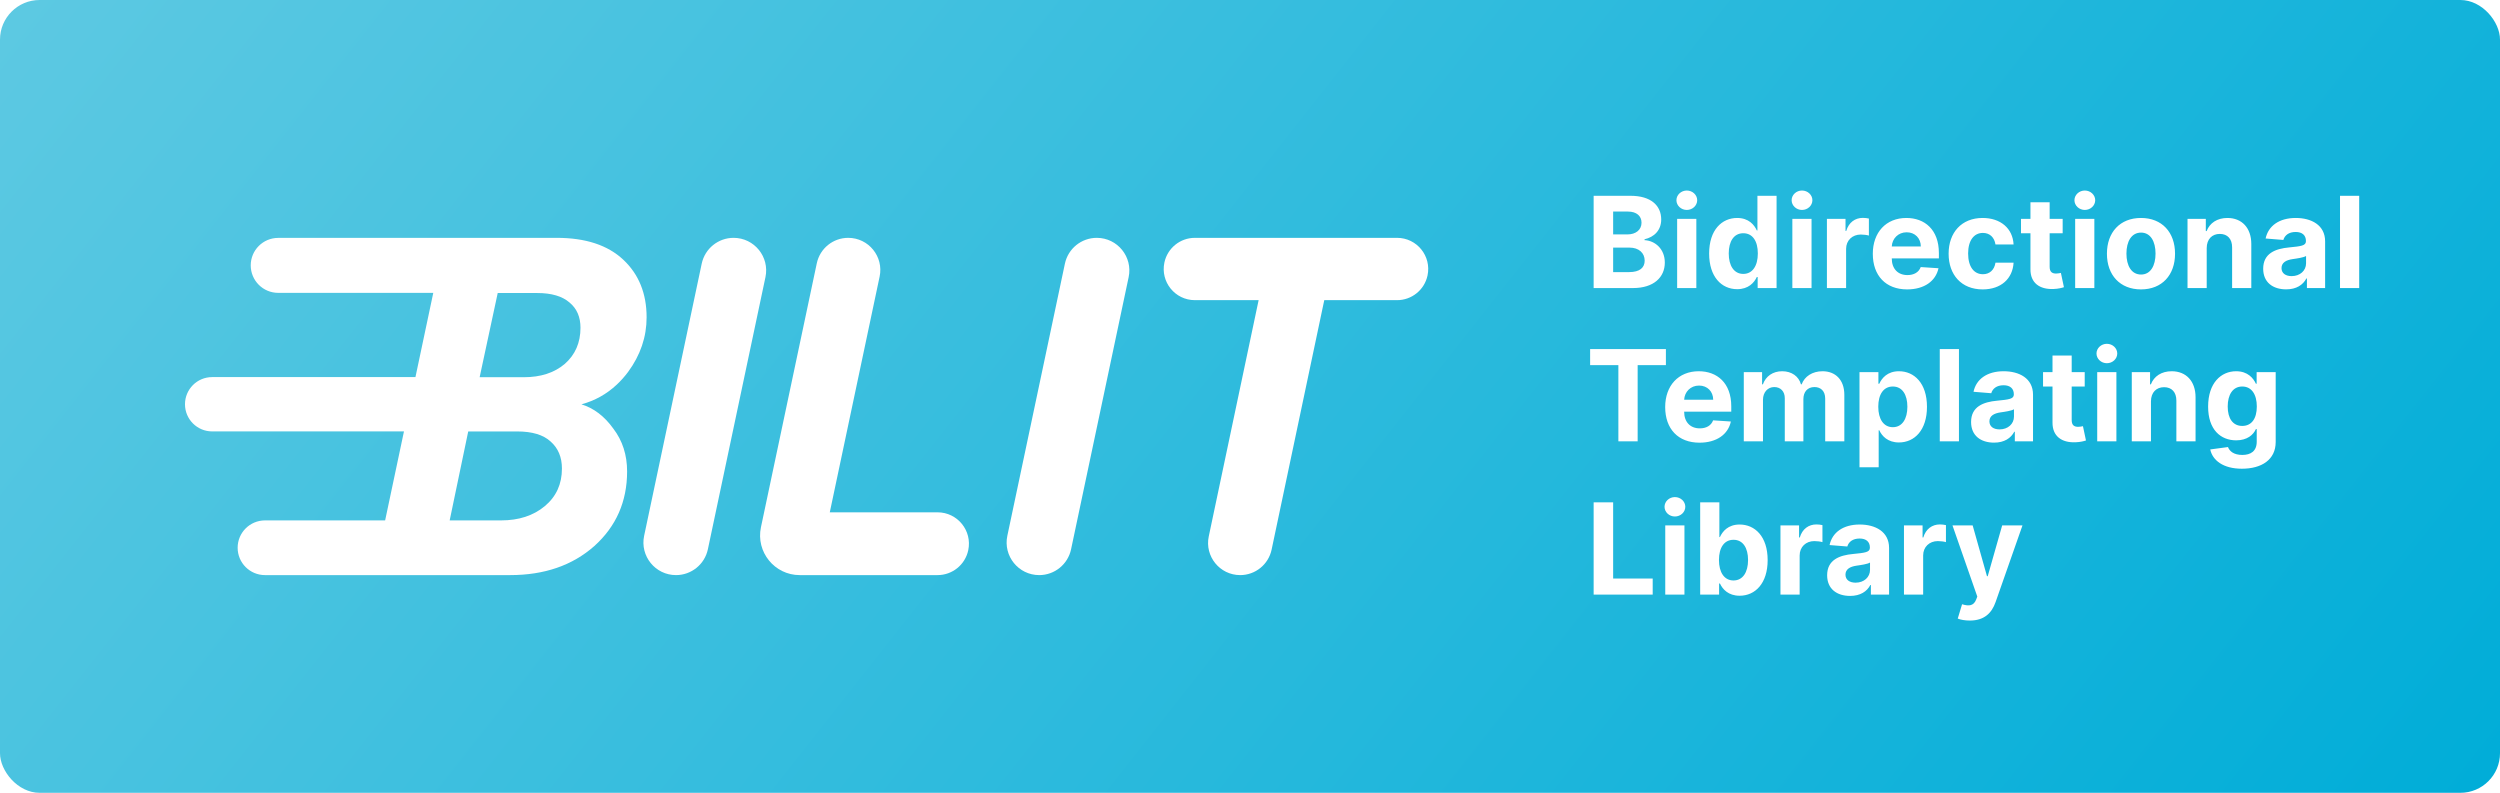 <svg width="473" height="150" viewBox="0 0 473 150" fill="none" xmlns="http://www.w3.org/2000/svg">
<rect width="473" height="150" rx="7.5" fill="url(#paint0_linear)"/>
<g filter="url(#filter0_d)">
<path fill-rule="evenodd" clip-rule="evenodd" d="M87.368 42.51C87.497 42.503 87.626 42.5 87.757 42.5H102.828C108.288 42.5 112.488 43.88 115.428 46.64C118.368 49.4 119.838 53.03 119.838 57.53C119.838 61.25 118.668 64.7 116.328 67.88C115.661 68.769 114.946 69.57 114.182 70.283C112.264 72.074 110.039 73.313 107.508 74C109.848 74.72 111.858 76.25 113.538 78.59C115.278 80.87 116.148 83.57 116.148 86.69C116.148 92.39 114.078 97.1 109.938 100.82C105.798 104.48 100.488 106.31 94.007 106.31H47.638C44.779 106.31 42.462 103.993 42.462 101.135C42.462 98.277 44.779 95.96 47.638 95.96H70.367L73.93 79.123H37.638C34.8 79.123 32.5 76.822 32.5 73.985C32.5 71.148 34.8 68.847 37.638 68.847H76.103L79.475 52.91H50.138C47.266 52.91 44.938 50.582 44.938 47.71C44.938 44.838 47.266 42.51 50.138 42.51H87.368ZM96.618 68.87H88.248L91.668 52.94H99.138C101.838 52.94 103.878 53.54 105.258 54.74C106.638 55.88 107.328 57.47 107.328 59.51C107.328 62.33 106.338 64.61 104.358 66.35C102.378 68.03 99.797 68.87 96.618 68.87ZM82.578 95.96L86.088 79.13H95.358C98.177 79.13 100.278 79.76 101.658 81.02C103.098 82.28 103.818 83.99 103.818 86.15C103.818 89.09 102.738 91.46 100.578 93.26C98.418 95.06 95.657 95.96 92.297 95.96H82.578Z" fill="white"/>
<path d="M125.401 106.31C121.484 106.31 118.561 102.705 119.37 98.873L130.263 47.388L130.264 47.385C130.868 44.537 133.382 42.5 136.293 42.5C140.21 42.5 143.133 46.105 142.324 49.937L131.431 101.425C130.827 104.273 128.312 106.31 125.401 106.31Z" fill="white"/>
<path d="M174.883 106.31C177.688 106.31 180.111 104.348 180.693 101.604L180.694 101.601C181.476 97.907 178.659 94.43 174.883 94.43H154.495L163.925 49.833C164.724 46.055 161.842 42.5 157.98 42.5C155.112 42.5 152.635 44.506 152.038 47.31L141.47 97.258C140.484 101.921 144.041 106.31 148.808 106.31H174.883Z" fill="white"/>
<path d="M194.117 106.31C190.201 106.31 187.278 102.705 188.087 98.874L198.981 47.379C199.587 44.534 202.1 42.5 205.009 42.5C208.927 42.5 211.85 46.107 211.04 49.939L200.148 101.422C199.545 104.271 197.03 106.31 194.117 106.31Z" fill="white"/>
<path d="M261.823 54.29C264.604 54.29 267.007 52.347 267.588 49.627C268.372 45.958 265.575 42.5 261.824 42.5H223.57C220.791 42.5 218.389 44.441 217.806 47.158L217.805 47.163L217.804 47.168C217.023 50.835 219.82 54.29 223.57 54.29H235.632L226.199 98.979L226.198 98.984C225.404 102.76 228.285 106.31 232.144 106.31C235.016 106.31 237.496 104.299 238.089 101.489L246.796 60.241L246.798 60.228L248.052 54.29H261.823Z" fill="white"/>
</g>
<path d="M301.517 54.5H308.974C312.895 54.5 314.983 52.455 314.983 49.676C314.983 47.094 313.134 45.534 311.148 45.44V45.27C312.963 44.861 314.301 43.574 314.301 41.52C314.301 38.903 312.358 37.045 308.506 37.045H301.517V54.5ZM305.207 51.483V46.847H308.301C310.074 46.847 311.173 47.869 311.173 49.31C311.173 50.622 310.278 51.483 308.216 51.483H305.207ZM305.207 44.349V40.028H308.011C309.648 40.028 310.577 40.872 310.577 42.133C310.577 43.514 309.452 44.349 307.943 44.349H305.207ZM317.316 54.5H320.947V41.409H317.316V54.5ZM319.14 39.722C320.222 39.722 321.109 38.895 321.109 37.881C321.109 36.875 320.222 36.048 319.14 36.048C318.066 36.048 317.18 36.875 317.18 37.881C317.18 38.895 318.066 39.722 319.14 39.722ZM328.679 54.713C330.793 54.713 331.892 53.494 332.395 52.403H332.548V54.5H336.128V37.045H332.506V43.608H332.395C331.909 42.543 330.861 41.239 328.67 41.239C325.798 41.239 323.369 43.472 323.369 47.972C323.369 52.352 325.696 54.713 328.679 54.713ZM329.83 51.824C328.048 51.824 327.077 50.239 327.077 47.955C327.077 45.688 328.031 44.128 329.83 44.128C331.594 44.128 332.582 45.619 332.582 47.955C332.582 50.29 331.577 51.824 329.83 51.824ZM339.113 54.5H342.744V41.409H339.113V54.5ZM340.937 39.722C342.019 39.722 342.906 38.895 342.906 37.881C342.906 36.875 342.019 36.048 340.937 36.048C339.863 36.048 338.977 36.875 338.977 37.881C338.977 38.895 339.863 39.722 340.937 39.722ZM345.652 54.5H349.283V47.094C349.283 45.483 350.459 44.375 352.061 44.375C352.564 44.375 353.254 44.46 353.595 44.571V41.349C353.271 41.273 352.82 41.222 352.453 41.222C350.987 41.222 349.786 42.074 349.308 43.693H349.172V41.409H345.652V54.5ZM360.829 54.756C364.067 54.756 366.249 53.179 366.761 50.75L363.403 50.528C363.036 51.526 362.099 52.045 360.888 52.045C359.073 52.045 357.923 50.844 357.923 48.892V48.883H366.837V47.886C366.837 43.438 364.144 41.239 360.684 41.239C356.832 41.239 354.335 43.974 354.335 48.014C354.335 52.165 356.798 54.756 360.829 54.756ZM357.923 46.633C357.999 45.142 359.133 43.949 360.744 43.949C362.32 43.949 363.411 45.074 363.42 46.633H357.923ZM375.121 54.756C378.607 54.756 380.798 52.71 380.968 49.702H377.542C377.329 51.099 376.408 51.883 375.164 51.883C373.468 51.883 372.369 50.46 372.369 47.955C372.369 45.483 373.477 44.068 375.164 44.068C376.494 44.068 377.346 44.946 377.542 46.25H380.968C380.815 43.224 378.522 41.239 375.104 41.239C371.133 41.239 368.678 43.992 368.678 48.006C368.678 51.986 371.09 54.756 375.121 54.756ZM390.256 41.409H387.793V38.273H384.162V41.409H382.372V44.136H384.162V50.955C384.145 53.52 385.892 54.79 388.526 54.679C389.463 54.645 390.128 54.457 390.494 54.338L389.923 51.636C389.744 51.67 389.361 51.756 389.02 51.756C388.295 51.756 387.793 51.483 387.793 50.477V44.136H390.256V41.409ZM392.621 54.5H396.251V41.409H392.621V54.5ZM394.445 39.722C395.527 39.722 396.413 38.895 396.413 37.881C396.413 36.875 395.527 36.048 394.445 36.048C393.371 36.048 392.484 36.875 392.484 37.881C392.484 38.895 393.371 39.722 394.445 39.722ZM405.075 54.756C409.046 54.756 411.518 52.037 411.518 48.006C411.518 43.949 409.046 41.239 405.075 41.239C401.103 41.239 398.631 43.949 398.631 48.006C398.631 52.037 401.103 54.756 405.075 54.756ZM405.092 51.943C403.259 51.943 402.322 50.264 402.322 47.98C402.322 45.696 403.259 44.008 405.092 44.008C406.89 44.008 407.827 45.696 407.827 47.98C407.827 50.264 406.89 51.943 405.092 51.943ZM417.509 46.932C417.518 45.244 418.523 44.256 419.989 44.256C421.447 44.256 422.325 45.21 422.316 46.812V54.5H425.947V46.165C425.947 43.114 424.157 41.239 421.43 41.239C419.487 41.239 418.08 42.193 417.492 43.719H417.339V41.409H413.879V54.5H417.509V46.932ZM432.541 54.747C434.476 54.747 435.729 53.903 436.368 52.685H436.47V54.5H439.913V45.67C439.913 42.551 437.271 41.239 434.357 41.239C431.22 41.239 429.158 42.739 428.655 45.125L432.013 45.398C432.26 44.528 433.036 43.889 434.339 43.889C435.575 43.889 436.283 44.511 436.283 45.585V45.636C436.283 46.48 435.388 46.591 433.112 46.812C430.521 47.051 428.195 47.92 428.195 50.844C428.195 53.435 430.044 54.747 432.541 54.747ZM433.581 52.242C432.464 52.242 431.663 51.722 431.663 50.724C431.663 49.702 432.507 49.199 433.786 49.02C434.578 48.909 435.874 48.722 436.308 48.432V49.821C436.308 51.193 435.175 52.242 433.581 52.242ZM446.361 37.045H442.73V54.5H446.361V37.045ZM300.852 69.088H306.196V83.5H309.844V69.088H315.188V66.046H300.852V69.088ZM321.548 83.756C324.786 83.756 326.968 82.179 327.479 79.75L324.121 79.528C323.755 80.526 322.817 81.046 321.607 81.046C319.792 81.046 318.641 79.844 318.641 77.892V77.883H327.556V76.886C327.556 72.438 324.863 70.239 321.403 70.239C317.55 70.239 315.053 72.974 315.053 77.014C315.053 81.165 317.516 83.756 321.548 83.756ZM318.641 75.633C318.718 74.142 319.852 72.949 321.462 72.949C323.039 72.949 324.13 74.074 324.138 75.633H318.641ZM329.925 83.5H333.556V75.642C333.556 74.193 334.477 73.23 335.687 73.23C336.88 73.23 337.681 74.048 337.681 75.335V83.5H341.201V75.506C341.201 74.151 341.977 73.23 343.298 73.23C344.457 73.23 345.326 73.954 345.326 75.412V83.5H348.948V74.696C348.948 71.858 347.261 70.239 344.823 70.239C342.906 70.239 341.414 71.219 340.877 72.719H340.741C340.323 71.202 338.985 70.239 337.187 70.239C335.423 70.239 334.085 71.176 333.539 72.719H333.386V70.409H329.925V83.5ZM351.816 88.409H355.447V81.403H355.558C356.06 82.494 357.16 83.713 359.273 83.713C362.256 83.713 364.583 81.352 364.583 76.972C364.583 72.472 362.154 70.239 359.282 70.239C357.092 70.239 356.043 71.543 355.558 72.608H355.396V70.409H351.816V88.409ZM355.37 76.954C355.37 74.619 356.359 73.128 358.123 73.128C359.921 73.128 360.876 74.688 360.876 76.954C360.876 79.239 359.904 80.824 358.123 80.824C356.376 80.824 355.37 79.29 355.37 76.954ZM370.634 66.046H367.004V83.5H370.634V66.046ZM377.276 83.747C379.21 83.747 380.463 82.903 381.102 81.685H381.205V83.5H384.648V74.671C384.648 71.551 382.006 70.239 379.091 70.239C375.955 70.239 373.892 71.739 373.389 74.125L376.747 74.398C376.994 73.528 377.77 72.889 379.074 72.889C380.31 72.889 381.017 73.511 381.017 74.585V74.636C381.017 75.48 380.122 75.591 377.847 75.812C375.256 76.051 372.929 76.921 372.929 79.844C372.929 82.435 374.778 83.747 377.276 83.747ZM378.315 81.242C377.199 81.242 376.398 80.722 376.398 79.724C376.398 78.702 377.241 78.199 378.52 78.02C379.312 77.909 380.608 77.722 381.043 77.432V78.821C381.043 80.193 379.909 81.242 378.315 81.242ZM394.428 70.409H391.964V67.273H388.334V70.409H386.544V73.136H388.334V79.954C388.317 82.52 390.064 83.79 392.697 83.679C393.635 83.645 394.3 83.457 394.666 83.338L394.095 80.636C393.916 80.671 393.533 80.756 393.192 80.756C392.467 80.756 391.964 80.483 391.964 79.477V73.136H394.428V70.409ZM396.793 83.5H400.423V70.409H396.793V83.5ZM398.616 68.722C399.699 68.722 400.585 67.895 400.585 66.881C400.585 65.875 399.699 65.048 398.616 65.048C397.543 65.048 396.656 65.875 396.656 66.881C396.656 67.895 397.543 68.722 398.616 68.722ZM406.962 75.932C406.971 74.244 407.977 73.256 409.442 73.256C410.9 73.256 411.778 74.21 411.769 75.812V83.5H415.4V75.165C415.4 72.114 413.61 70.239 410.883 70.239C408.94 70.239 407.533 71.193 406.945 72.719H406.792V70.409H403.332V83.5H406.962V75.932ZM424.159 88.682C427.901 88.682 430.56 86.977 430.56 83.628V70.409H426.955V72.608H426.818C426.332 71.543 425.267 70.239 423.077 70.239C420.205 70.239 417.776 72.472 417.776 76.929C417.776 81.284 420.136 83.312 423.085 83.312C425.173 83.312 426.341 82.264 426.818 81.182H426.972V83.577C426.972 85.375 425.821 86.074 424.244 86.074C422.642 86.074 421.832 85.375 421.534 84.582L418.176 85.034C418.611 87.097 420.631 88.682 424.159 88.682ZM424.236 80.585C422.455 80.585 421.483 79.171 421.483 76.912C421.483 74.688 422.438 73.128 424.236 73.128C426 73.128 426.989 74.619 426.989 76.912C426.989 79.222 425.983 80.585 424.236 80.585ZM301.517 112.5H312.69V109.457H305.207V95.046H301.517V112.5ZM315.066 112.5H318.697V99.409H315.066V112.5ZM316.89 97.722C317.972 97.722 318.859 96.895 318.859 95.881C318.859 94.875 317.972 94.048 316.89 94.048C315.816 94.048 314.93 94.875 314.93 95.881C314.93 96.895 315.816 97.722 316.89 97.722ZM321.673 112.5H325.253V110.403H325.415C325.918 111.494 327.017 112.713 329.131 112.713C332.114 112.713 334.44 110.352 334.44 105.972C334.44 101.472 332.011 99.239 329.139 99.239C326.949 99.239 325.901 100.543 325.415 101.608H325.304V95.046H321.673V112.5ZM325.227 105.955C325.227 103.619 326.216 102.128 327.98 102.128C329.778 102.128 330.733 103.688 330.733 105.955C330.733 108.239 329.761 109.824 327.98 109.824C326.233 109.824 325.227 108.29 325.227 105.955ZM336.863 112.5H340.494V105.094C340.494 103.483 341.67 102.375 343.272 102.375C343.775 102.375 344.465 102.46 344.806 102.571V99.349C344.482 99.273 344.031 99.222 343.664 99.222C342.198 99.222 340.996 100.074 340.519 101.693H340.383V99.409H336.863V112.5ZM350.041 112.747C351.976 112.747 353.229 111.903 353.868 110.685H353.97V112.5H357.413V103.67C357.413 100.551 354.771 99.239 351.857 99.239C348.72 99.239 346.658 100.739 346.155 103.125L349.513 103.398C349.76 102.528 350.536 101.889 351.839 101.889C353.075 101.889 353.783 102.511 353.783 103.585V103.636C353.783 104.48 352.888 104.591 350.612 104.812C348.021 105.051 345.695 105.92 345.695 108.844C345.695 111.435 347.544 112.747 350.041 112.747ZM351.081 110.241C349.964 110.241 349.163 109.722 349.163 108.724C349.163 107.702 350.007 107.199 351.286 107.02C352.078 106.909 353.374 106.722 353.808 106.432V107.821C353.808 109.193 352.675 110.241 351.081 110.241ZM360.23 112.5H363.861V105.094C363.861 103.483 365.037 102.375 366.639 102.375C367.142 102.375 367.832 102.46 368.173 102.571V99.349C367.849 99.273 367.398 99.222 367.031 99.222C365.565 99.222 364.364 100.074 363.886 101.693H363.75V99.409H360.23V112.5ZM372.69 117.409C375.392 117.409 376.824 116.028 377.565 113.915L382.653 99.409H378.81L376.074 109.023H375.938L373.227 99.409H369.409L374.105 112.875L373.892 113.429C373.415 114.656 372.503 114.716 371.224 114.324L370.406 117.034C370.926 117.256 371.77 117.409 372.69 117.409Z" fill="white"/>
<defs>
<filter id="filter0_d" x="30" y="40" width="245.221" height="73.81" filterUnits="userSpaceOnUse" color-interpolation-filters="sRGB">
<feFlood flood-opacity="0" result="BackgroundImageFix"/>
<feColorMatrix in="SourceAlpha" type="matrix" values="0 0 0 0 0 0 0 0 0 0 0 0 0 0 0 0 0 0 127 0"/>
<feOffset dx="2.5" dy="2.5"/>
<feGaussianBlur stdDeviation="2.5"/>
<feColorMatrix type="matrix" values="0 0 0 0 0 0 0 0 0 0 0 0 0 0 0 0 0 0 0.4 0"/>
<feBlend mode="normal" in2="BackgroundImageFix" result="effect1_dropShadow"/>
<feBlend mode="normal" in="SourceGraphic" in2="effect1_dropShadow" result="shape"/>
</filter>
<linearGradient id="paint0_linear" x1="0" y1="0" x2="364.638" y2="287.457" gradientUnits="userSpaceOnUse">
<stop stop-color="#5DC9E2"/>
<stop offset="1" stop-color="#00ADD8"/>
</linearGradient>
</defs>
</svg>
